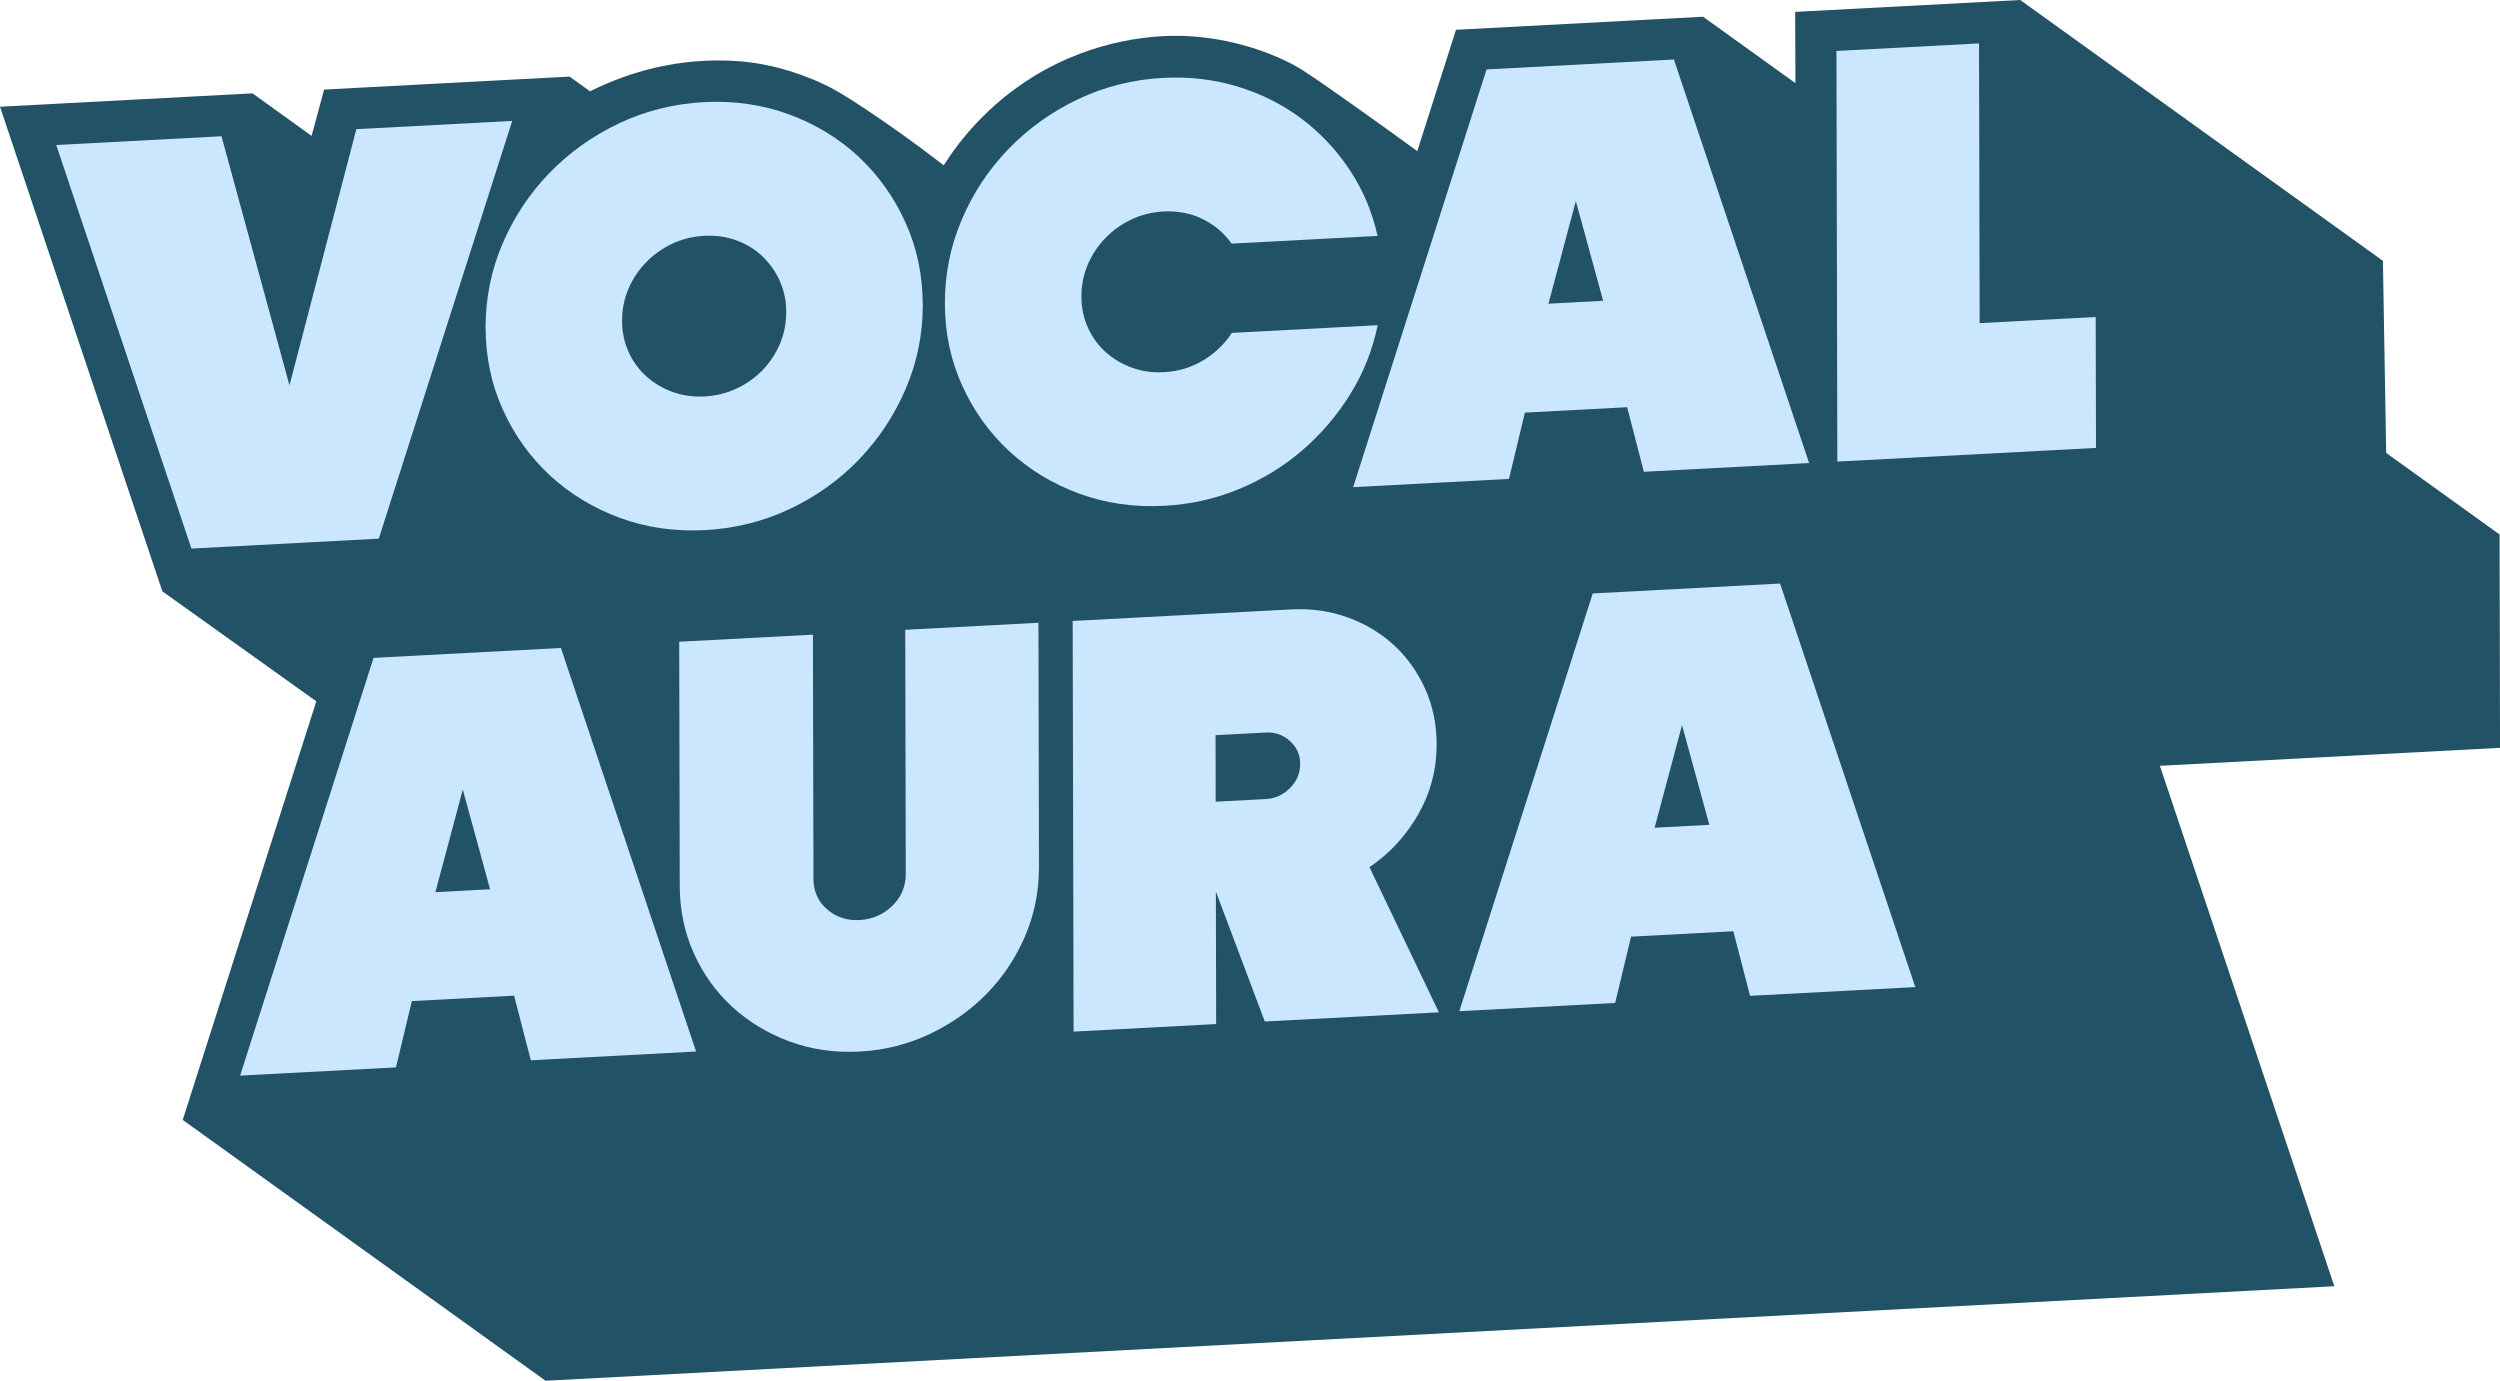 <?xml version="1.0" encoding="UTF-8"?>
<svg id="Capa_2" data-name="Capa 2" xmlns="http://www.w3.org/2000/svg" viewBox="0 0 938.59 518.38">
  <defs>
    <style>
      .cls-1 {
        fill: #225266;
      }

      .cls-2 {
        fill: #cbe7fe;
      }
    </style>
  </defs>
  <g id="Capa_1-2" data-name="Capa 1">
    <g>
      <path class="cls-1" d="M118.75,263.31l-50.15,157.14,136.21,97.93,671.58-35.48-65.49-195.39,127.7-6.75-.17-80.1-42.57-30.61-1.23-72.12L758.46,0l-84.49,4.46c.03,8.92.06,17.84.1,26.75-11.56-8.31-23.12-16.62-34.68-24.93l-92.75,4.9c-4.85,15.19-9.7,30.38-14.55,45.56-5.49-4.02-13.4-9.75-23.01-16.55-12.81-9.06-19.3-13.64-23.7-15.97-3.83-2.02-18.76-9.56-39.43-10.66-5.1-.27-26.02-.99-49.34,10.43-23.94,11.72-36.95,29.63-42.3,38.07-11.6-8.96-21.52-15.86-28.83-20.74-9.01-6.02-12.64-8.01-16.34-9.75-11.59-5.45-21.51-7.26-25.78-7.91-2.36-.36-11.08-1.58-22.67-.58-8.67.75-22.89,3.08-39.16,11.2l-7.7-5.52-92.15,4.87-4.7,17.39-22.18-15.97L0,40.07l60.95,181.93,57.8,41.3Z"/>
      <g>
        <path class="cls-2" d="M21.12,54.44l62.04-3.28,25.52,93.52,25.11-96.19,58.51-3.09-50.09,156.83-70.34,3.72L21.12,54.44Z"/>
        <path class="cls-2" d="M182.3,123.12c-.02-11.1,2.1-21.64,6.37-31.62,4.26-9.98,10.13-18.82,17.58-26.52,7.46-7.71,16.16-13.92,26.11-18.65,9.95-4.72,20.6-7.38,31.94-7.98,11.34-.6,22,.94,31.97,4.61,9.97,3.67,18.66,8.97,26.08,15.89,7.41,6.92,13.28,15.14,17.59,24.67,4.31,9.52,6.48,19.84,6.5,30.94.02,10.97-2.1,21.44-6.36,31.42-4.27,9.98-10.1,18.82-17.48,26.52-7.39,7.7-16.05,13.92-26,18.64-9.95,4.72-20.6,7.39-31.94,7.98-11.34.6-22-.94-31.97-4.61s-18.7-8.97-26.18-15.88c-7.48-6.92-13.38-15.14-17.69-24.66-4.31-9.52-6.48-19.77-6.5-30.74ZM233.55,120.41c0,4.2.81,8.08,2.41,11.65,1.6,3.57,3.82,6.64,6.66,9.2,2.84,2.56,6.13,4.52,9.87,5.88,3.74,1.36,7.75,1.93,12.04,1.7,4.29-.23,8.3-1.22,12.03-2.97,3.74-1.75,6.98-4.06,9.74-6.91,2.76-2.85,4.93-6.15,6.52-9.89,1.58-3.74,2.37-7.71,2.36-11.91,0-4.2-.81-8.08-2.41-11.65-1.6-3.57-3.79-6.67-6.56-9.3-2.77-2.63-6.03-4.62-9.77-5.98-3.74-1.36-7.75-1.93-12.04-1.7-4.29.23-8.3,1.22-12.03,2.97-3.73,1.76-7.01,4.1-9.84,7.02-2.83,2.93-5.04,6.26-6.62,10-1.58,3.74-2.37,7.71-2.36,11.91Z"/>
        <path class="cls-2" d="M517.24,122.08c-1.92,9.31-5.36,17.96-10.32,25.94-4.96,7.98-10.97,15-18.01,21.06-7.04,6.06-14.99,10.92-23.83,14.57-8.85,3.65-18.18,5.73-28,6.25-11.34.6-22-.94-31.97-4.61-9.97-3.67-18.7-8.97-26.18-15.88-7.48-6.92-13.38-15.14-17.69-24.66-4.31-9.52-6.48-19.77-6.5-30.74-.02-11.1,2.1-21.64,6.37-31.62,4.26-9.98,10.13-18.82,17.58-26.52,7.46-7.71,16.16-13.92,26.11-18.65,9.95-4.72,20.6-7.39,31.94-7.98,9.82-.52,19.16.58,28.02,3.29,8.86,2.72,16.82,6.73,23.89,12.04,7.07,5.31,13.1,11.73,18.1,19.26,4.99,7.53,8.47,15.77,10.43,24.74l-54.78,2.89c-2.78-3.92-6.38-6.98-10.81-9.18-4.43-2.2-9.35-3.16-14.74-2.88-4.29.23-8.3,1.22-12.03,2.97-3.73,1.76-7.01,4.1-9.84,7.02-2.83,2.93-5.04,6.26-6.62,10-1.58,3.74-2.37,7.71-2.36,11.91,0,4.2.81,8.08,2.41,11.65,1.6,3.57,3.82,6.64,6.66,9.2,2.84,2.56,6.13,4.52,9.87,5.88,3.74,1.36,7.75,1.93,12.04,1.7,5.4-.28,10.3-1.76,14.73-4.43,4.42-2.67,8.01-6.11,10.77-10.32l54.78-2.89Z"/>
        <path class="cls-2" d="M679.21,173.85l-62.04,3.28-6.28-24.25-38.39,2.03-5.97,24.89-58.51,3.09,50.09-156.83,70.34-3.72,50.75,151.5ZM581.34,114.02l20.54-1.09-10.25-37.44-10.29,38.53Z"/>
        <path class="cls-2" d="M689.47,19.13l53.53-2.83.23,105.01,43.57-2.3.11,49.15-97.11,5.13-.33-154.16Z"/>
        <path class="cls-2" d="M261.33,394.78l-62.04,3.28-6.28-24.25-38.39,2.03-5.96,24.89-58.51,3.09,50.09-156.83,70.34-3.72,50.75,151.5ZM163.46,334.95l20.54-1.09-10.25-37.44-10.29,38.53Z"/>
        <path class="cls-2" d="M254.98,240.93l50.22-2.65.2,91.6c.01,4.74,1.72,8.58,5.11,11.51,3.4,2.94,7.45,4.28,12.15,4.03,4.84-.26,8.95-2.03,12.34-5.32,3.38-3.29,5.07-7.31,5.06-12.05l-.2-91.6,50.01-2.64.2,91.6c.02,9.21-1.72,17.9-5.23,26.08-3.51,8.18-8.3,15.37-14.38,21.58-6.08,6.21-13.23,11.26-21.44,15.15-8.22,3.89-16.97,6.08-26.24,6.57-9.41.5-18.2-.77-26.36-3.79-8.17-3.02-15.3-7.32-21.4-12.89-6.1-5.57-10.92-12.25-14.47-20.06-3.54-7.8-5.33-16.31-5.35-25.52l-.2-91.6Z"/>
        <path class="cls-2" d="M402.72,233.13l81.96-4.33c7.61-.4,14.73.61,21.38,3.03,6.65,2.43,12.43,5.91,17.35,10.46,4.92,4.55,8.8,10,11.66,16.35,2.85,6.35,4.28,13.25,4.3,20.7.02,9.48-2.28,18.27-6.9,26.37-4.62,8.1-10.73,14.72-18.32,19.86l26.06,54.49-65.36,3.45-18.37-48.8.11,49.76-53.53,2.83-.34-154.16ZM475.29,299.99c3.46-.18,6.46-1.56,9.02-4.13,2.55-2.57,3.83-5.62,3.82-9.14,0-3.38-1.3-6.23-3.86-8.53-2.57-2.3-5.58-3.36-9.03-3.18l-18.88,1,.05,24.98,18.88-1Z"/>
        <path class="cls-2" d="M719.07,370.59l-62.04,3.28-6.28-24.25-38.39,2.03-5.97,24.89-58.51,3.09,50.09-156.83,70.34-3.72,50.76,151.5ZM621.2,310.76l20.54-1.09-10.25-37.44-10.29,38.53Z"/>
      </g>
    </g>
  </g>
</svg>